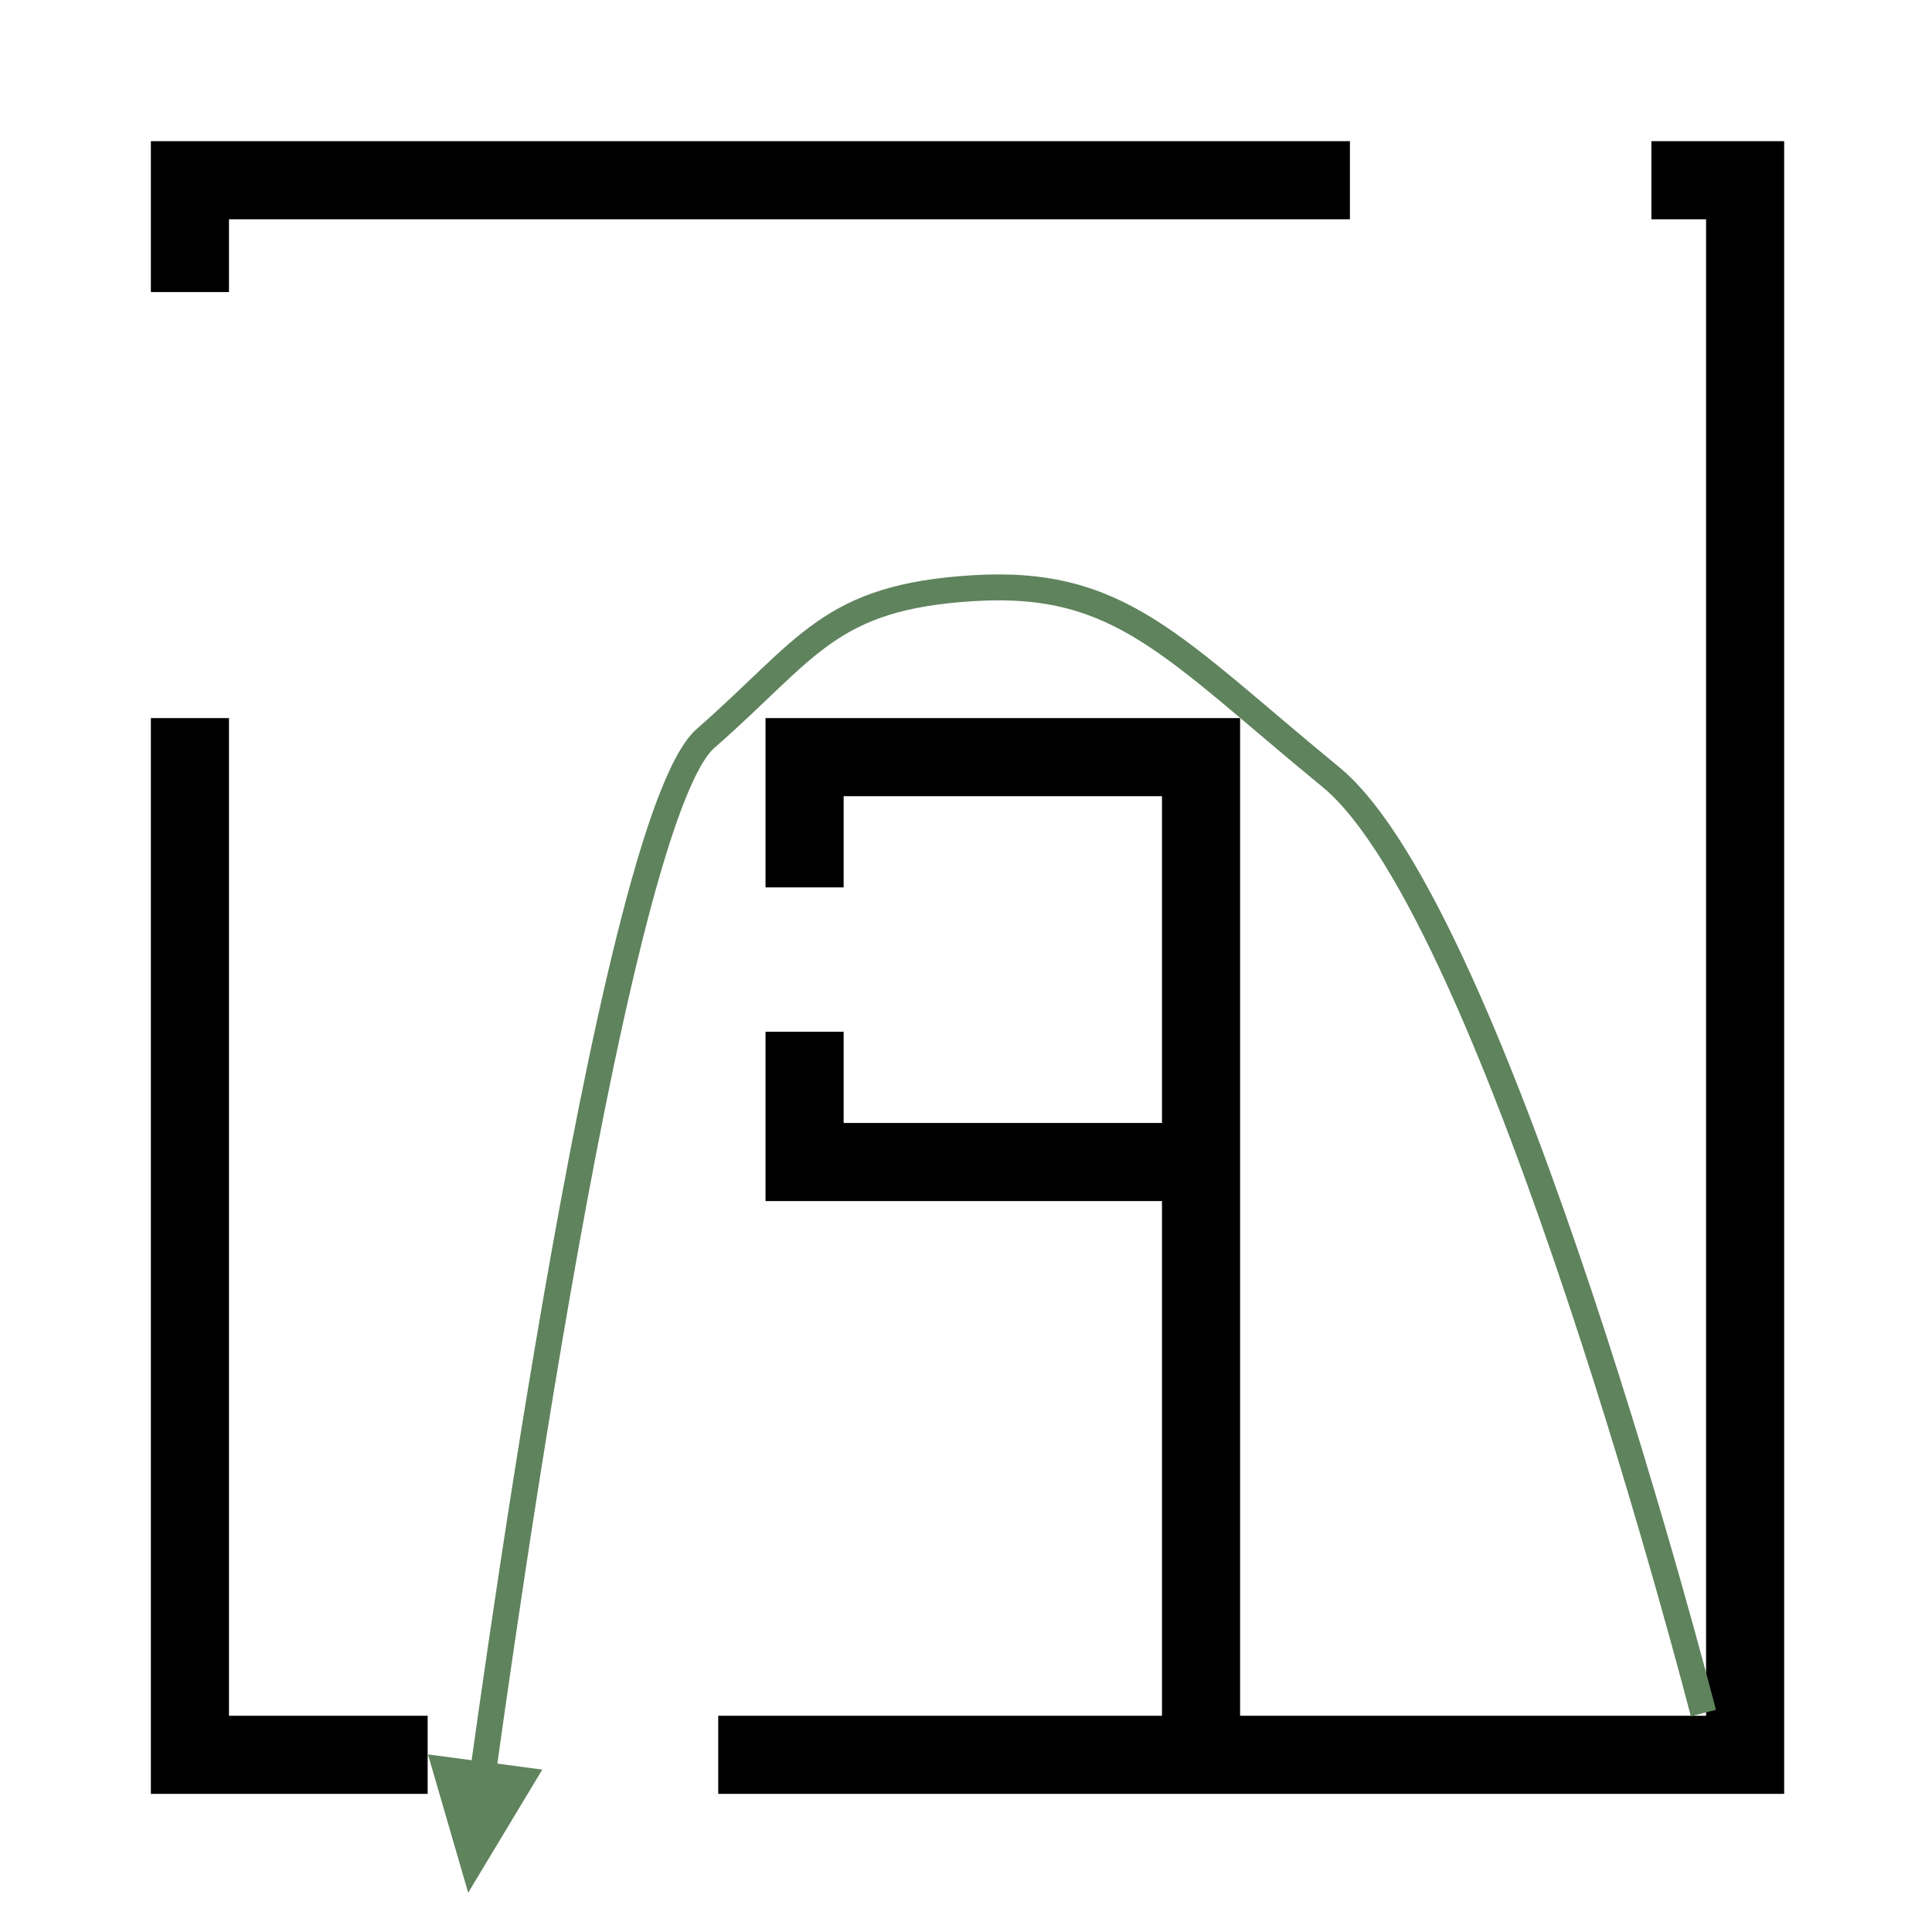 <?xml version="1.0" encoding="UTF-8" standalone="no"?>
<!-- Created with Inkscape (http://www.inkscape.org/) -->

<svg
   width="300"
   height="300"
   viewBox="0 0 79.375 79.375"
   version="1.1"
   id="svg5"
   inkscape:version="1.1 (c68e22c387, 2021-05-23)"
   sodipodi:docname="Calculate Longest Exit Distance.svg"
   inkscape:export-filename="\\Prlx2\Proj\20043- Autodesk Generative Design Documentation + Testing\Deliverables\Scope 5\5.02-DynamoPlayerSamples\Thumbnails\Calculate Longest Exit Distance.png"
   inkscape:export-xdpi="320"
   inkscape:export-ydpi="320"
   xmlns:inkscape="http://www.inkscape.org/namespaces/inkscape"
   xmlns:sodipodi="http://sodipodi.sourceforge.net/DTD/sodipodi-0.dtd"
   xmlns="http://www.w3.org/2000/svg"
   xmlns:svg="http://www.w3.org/2000/svg">
  <sodipodi:namedview
     id="namedview7"
     pagecolor="#505050"
     bordercolor="#eeeeee"
     borderopacity="1"
     inkscape:pageshadow="0"
     inkscape:pageopacity="0"
     inkscape:pagecheckerboard="0"
     inkscape:document-units="mm"
     showgrid="false"
     units="px"
     inkscape:zoom="1.5001964"
     inkscape:cx="200.97369"
     inkscape:cy="273.29755"
     inkscape:window-width="1918"
     inkscape:window-height="1018"
     inkscape:window-x="953"
     inkscape:window-y="0"
     inkscape:window-maximized="0"
     inkscape:current-layer="layer1"
     showguides="true"
     inkscape:guide-bbox="true">
    <sodipodi:guide
       position="73.186,5.791"
       orientation="1,0"
       id="guide8679" />
    <sodipodi:guide
       position="73.186,5.791"
       orientation="0,-1"
       id="guide8783" />
    <sodipodi:guide
       position="6.189,73.584"
       orientation="0,-1"
       id="guide8785" />
    <sodipodi:guide
       position="6.189,73.584"
       orientation="1,0"
       id="guide8787" />
  </sodipodi:namedview>
  <defs
     id="defs2">
    <rect
       x="26.663"
       y="86.655"
       width="229.442"
       height="52.666"
       id="rect1442" />
    <rect
       x="26.663"
       y="86.655"
       width="172.87"
       height="149.7"
       id="rect1442-7" />
    <rect
       x="26.663"
       y="86.655"
       width="172.87"
       height="149.7"
       id="rect1442-5" />
    <rect
       x="26.663"
       y="86.655"
       width="274.889"
       height="51.516"
       id="rect1442-77" />
  </defs>
  <g
     inkscape:label="Layer 1"
     inkscape:groupmode="layer"
     id="layer1">
    <rect
       style="fill:#ffffff;fill-rule:evenodd;stroke-width:5.144;stroke-linecap:round"
       id="rect11749"
       width="79.375"
       height="79.375"
       x="-1.0658141e-14"
       y="-6.4392935e-15"
       sodipodi:insensitive="true" />
    <path
       id="rect1322"
       style="opacity:1;fill:#000000;fill-rule:evenodd;stroke:none;stroke-width:2.567;stroke-linecap:round;stroke-miterlimit:4;stroke-dasharray:20.532, 20.532;stroke-dashoffset:0"
       d="M 23.391 21.887 L 23.391 33.996 L 23.391 45.279 L 35.5 45.279 L 35.5 33.996 L 209.285 33.996 L 209.285 21.887 L 23.391 21.887 z M 256.027 21.887 L 256.027 33.996 L 264.5 33.996 L 264.5 266.004 L 192.258 266.004 L 192.258 111.33 L 180.148 111.33 L 118.684 111.33 L 118.684 123.439 L 118.684 137.576 L 130.793 137.576 L 130.793 123.439 L 180.148 123.439 L 180.148 174.1 L 130.793 174.1 L 130.793 159.963 L 118.684 159.963 L 118.684 174.1 L 118.684 186.209 L 180.148 186.209 L 180.148 266.004 L 111.352 266.004 L 111.352 278.113 L 180.148 278.113 L 192.258 278.113 L 264.5 278.113 L 276.609 278.113 L 276.609 33.996 L 276.609 21.887 L 256.027 21.887 z M 23.391 111.33 L 23.391 278.113 L 35.5 278.113 L 66.301 278.113 L 66.301 266.004 L 35.5 266.004 L 35.5 111.33 L 23.391 111.33 z "
       transform="scale(0.265)" />
    <path
       style="fill:none;stroke:#5f835d;stroke-width:1.065;stroke-linecap:butt;stroke-linejoin:miter;stroke-miterlimit:4;stroke-dasharray:none;stroke-opacity:1"
       d="m 69.982,70.38 c 0,0 -8.431,-32.814 -15.309,-38.458 -6.512,-5.343 -8.642,-8.113 -14.638,-7.76 -5.996,0.353 -6.812,2.469 -11.045,6.173 -3.991,3.492 -9.171,42.857 -9.347,43.915"
       id="path1993"
       sodipodi:nodetypes="csssc" />
    <path
       sodipodi:type="star"
       style="opacity:1;fill:#5f835d;fill-opacity:1;fill-rule:evenodd;stroke:none;stroke-width:3.383;stroke-linecap:round;stroke-miterlimit:4;stroke-dasharray:27.061, 27.061;stroke-dashoffset:0;stroke-opacity:1"
       id="path2936"
       inkscape:flatsided="true"
       sodipodi:sides="3"
       sodipodi:cx="67.991096"
       sodipodi:cy="85.988739"
       sodipodi:r1="14.979509"
       sodipodi:r2="7.4897542"
       sodipodi:arg1="2.6179939"
       sodipodi:arg2="3.6651914"
       inkscape:rounded="0"
       inkscape:randomized="0"
       d="M 55.018,93.478 67.991,71.009 80.964,93.478 Z"
       transform="matrix(-0.181,-0.024,0.031,-0.239,29.34,96.364)"
       inkscape:transform-center-y="0.74090235"
       inkscape:transform-center-x="-0.23436784" />
    <rect
       style="fill:#5f835d;fill-opacity:1;fill-rule:evenodd;stroke-width:0.665;stroke-linecap:round"
       id="rect2339"
       width="21.45"
       height="9.727"
       x="88.04"
       y="26" />
  </g>
</svg>
